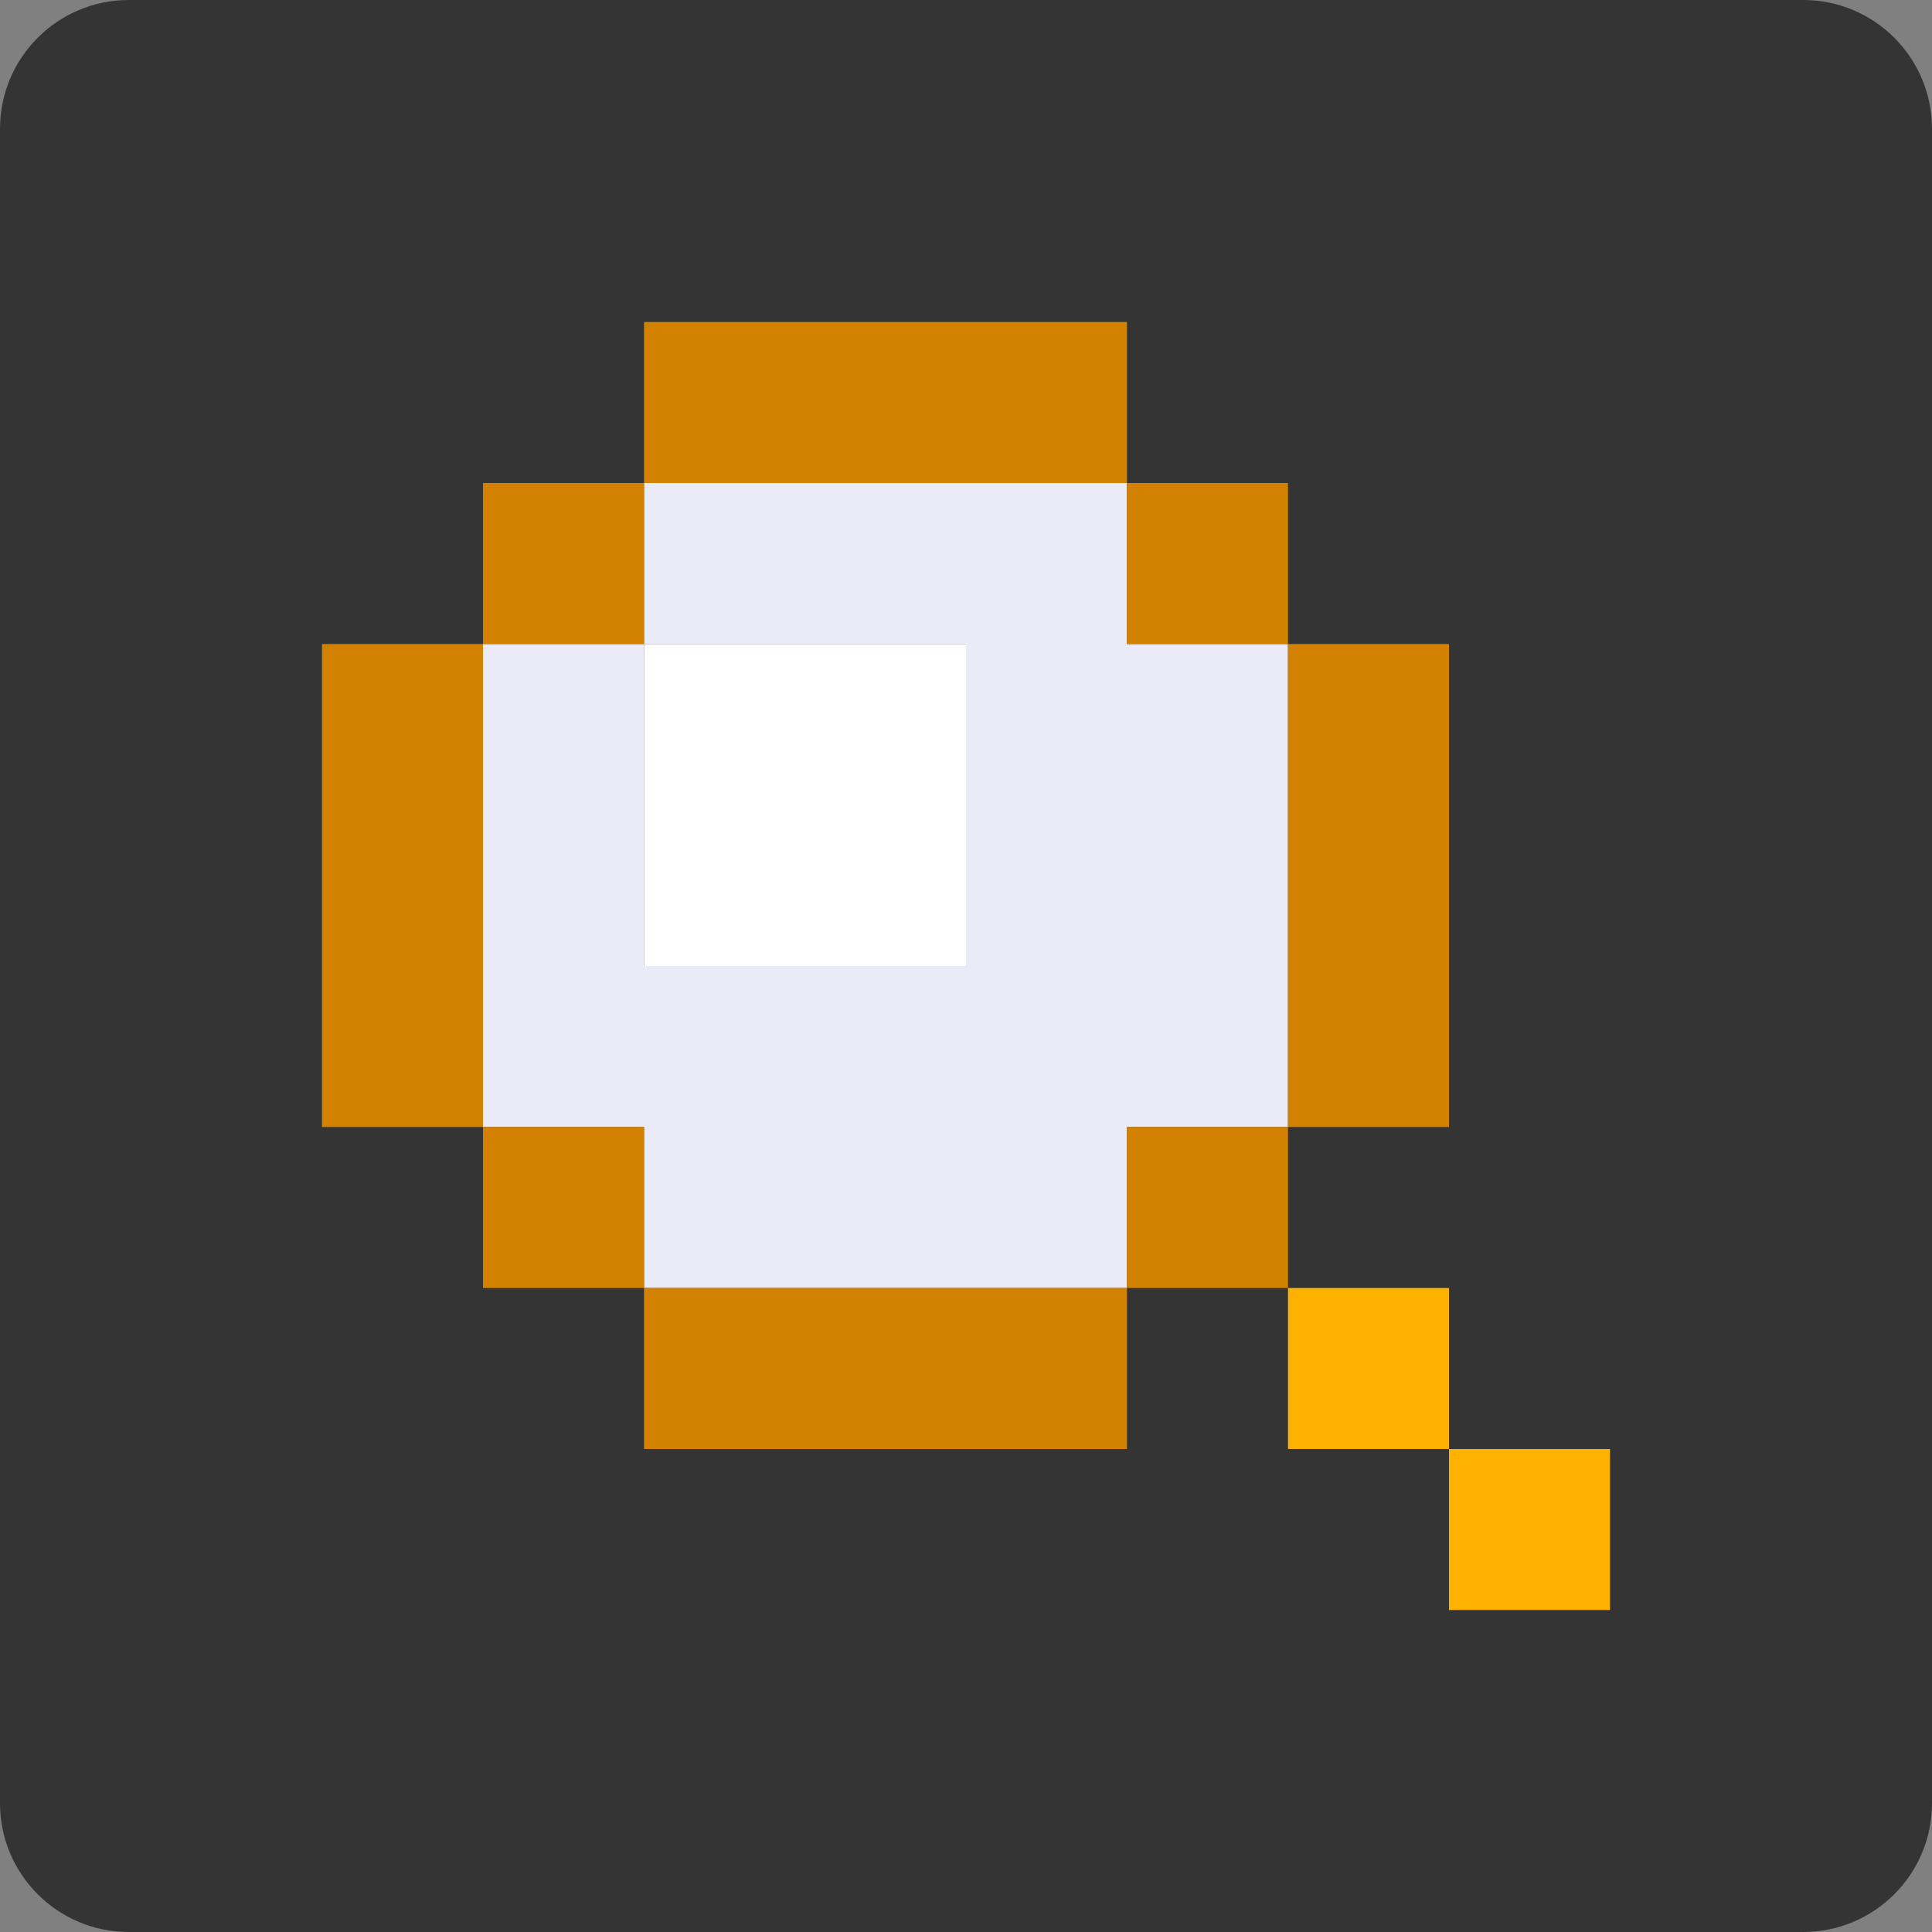 <svg width="300" height="300" viewBox="0 0 300 300" fill="none" xmlns="http://www.w3.org/2000/svg">
<rect x="0" y="0" width="300" height="300" fill="#808080" stroke="none"/>
<path d="M0 20C0 8.954 8.954 0 20 0H280C291.046 0 300 8.954 300 20V280C300 291.046 291.046 300 280 300H20C8.954 300 0 291.046 0 280V20Z" fill="#343434"/>
<path d="M175 100V75H100V100H150V150H100V100H75V175H100V200H175V175H200V100H175Z" fill="#EBEAF7"/>
<path d="M150 100H100V150H150V100Z" fill="white"/>
<path d="M175 50H100V75H175L175 50Z" fill="#D38100"/>
<path d="M200 75H175V100H200L200 75Z" fill="#D38100"/>
<path d="M225 100H200V175L225 175V100Z" fill="#D38100"/>
<path d="M200 175H175V200L200 200L200 175Z" fill="#D38100"/>
<path d="M175 200H100V225H175L175 200Z" fill="#D38100"/>
<path d="M100 175H75V200L100 200V175Z" fill="#D38100"/>
<path d="M75 100H50V175L75 175V100Z" fill="#D38100"/>
<path d="M100 75H75V100H100V75Z" fill="#D38100"/>
<path d="M225 200L200 200L200 225H225V200Z" fill="#FFB100"/>
<path d="M250 225L225 225L225 250H250V225Z" fill="#FFB100"/>
</svg>
